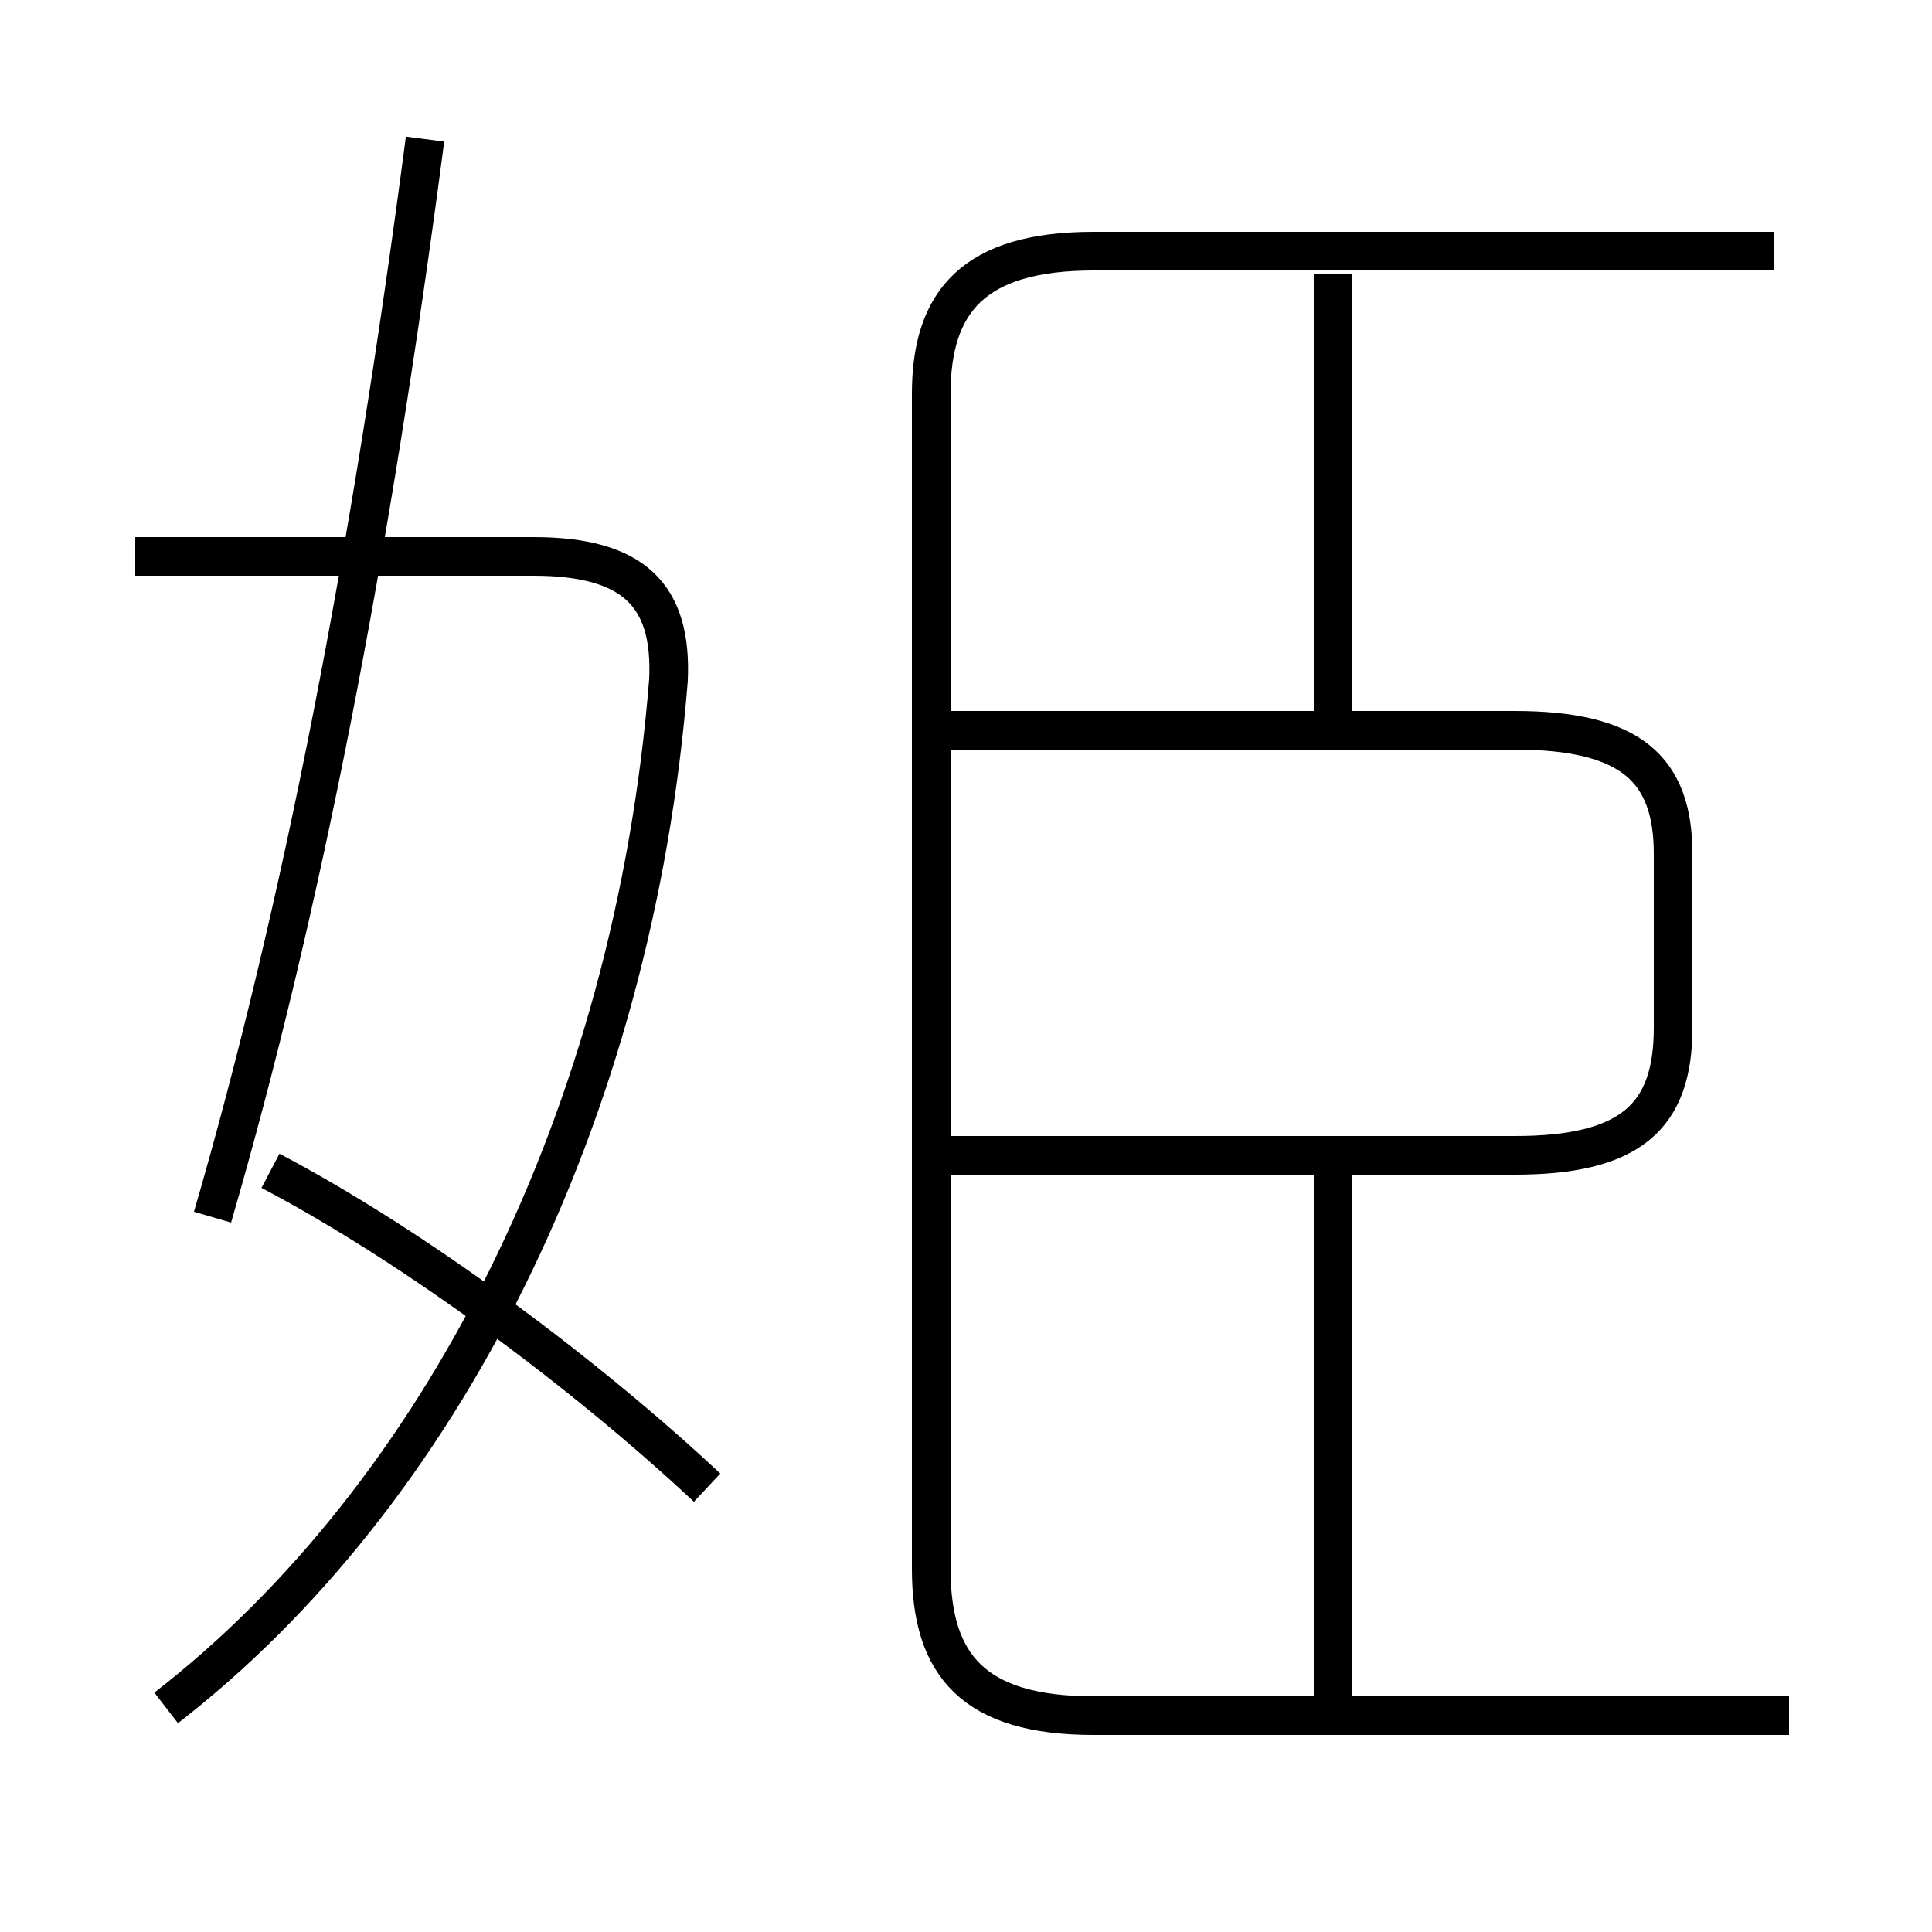 <?xml version='1.0' encoding='utf8'?>
<svg viewBox="0.0 -44.0 50.0 50.0" version="1.1" xmlns="http://www.w3.org/2000/svg">
<rect x="0.0" y="-44.0" width="50.0" height="50.0" fill="#808080" stroke="none"/>
<rect x="-1000" y="-1000" width="2000" height="2000" stroke="white" fill="white"/>
<g style="fill:none; stroke:#000000;  stroke-width:1">
<path d="M 46.3 -0.4 L 28.3 -0.4 C 25.2 -0.4 24.1 0.9 24.1 3.4 L 24.1 33.8 C 24.1 36.2 25.2 37.5 28.3 37.5 L 45.9 37.5 M 34.5 25.6 L 34.5 36.9 M 34.5 -0.0 L 34.5 13.6 M 24.5 14.1 L 39.2 14.1 C 42.2 14.1 43.3 15.1 43.3 17.4 L 43.3 21.9 C 43.3 24.1 42.2 25.1 39.2 25.1 L 24.6 25.1 M 4.3 -0.2 C 11.4 5.3 16.4 15.1 17.3 26.4 C 17.4 28.6 16.4 29.6 13.8 29.6 L 3.5 29.6 M 18.3 5.5 C 15.2 8.4 10.8 11.7 7.0 13.7 M 5.5 12.5 C 7.8 20.4 9.6 29.7 11.0 40.4 " transform="scale(1, -1)" />
</g>
</svg>